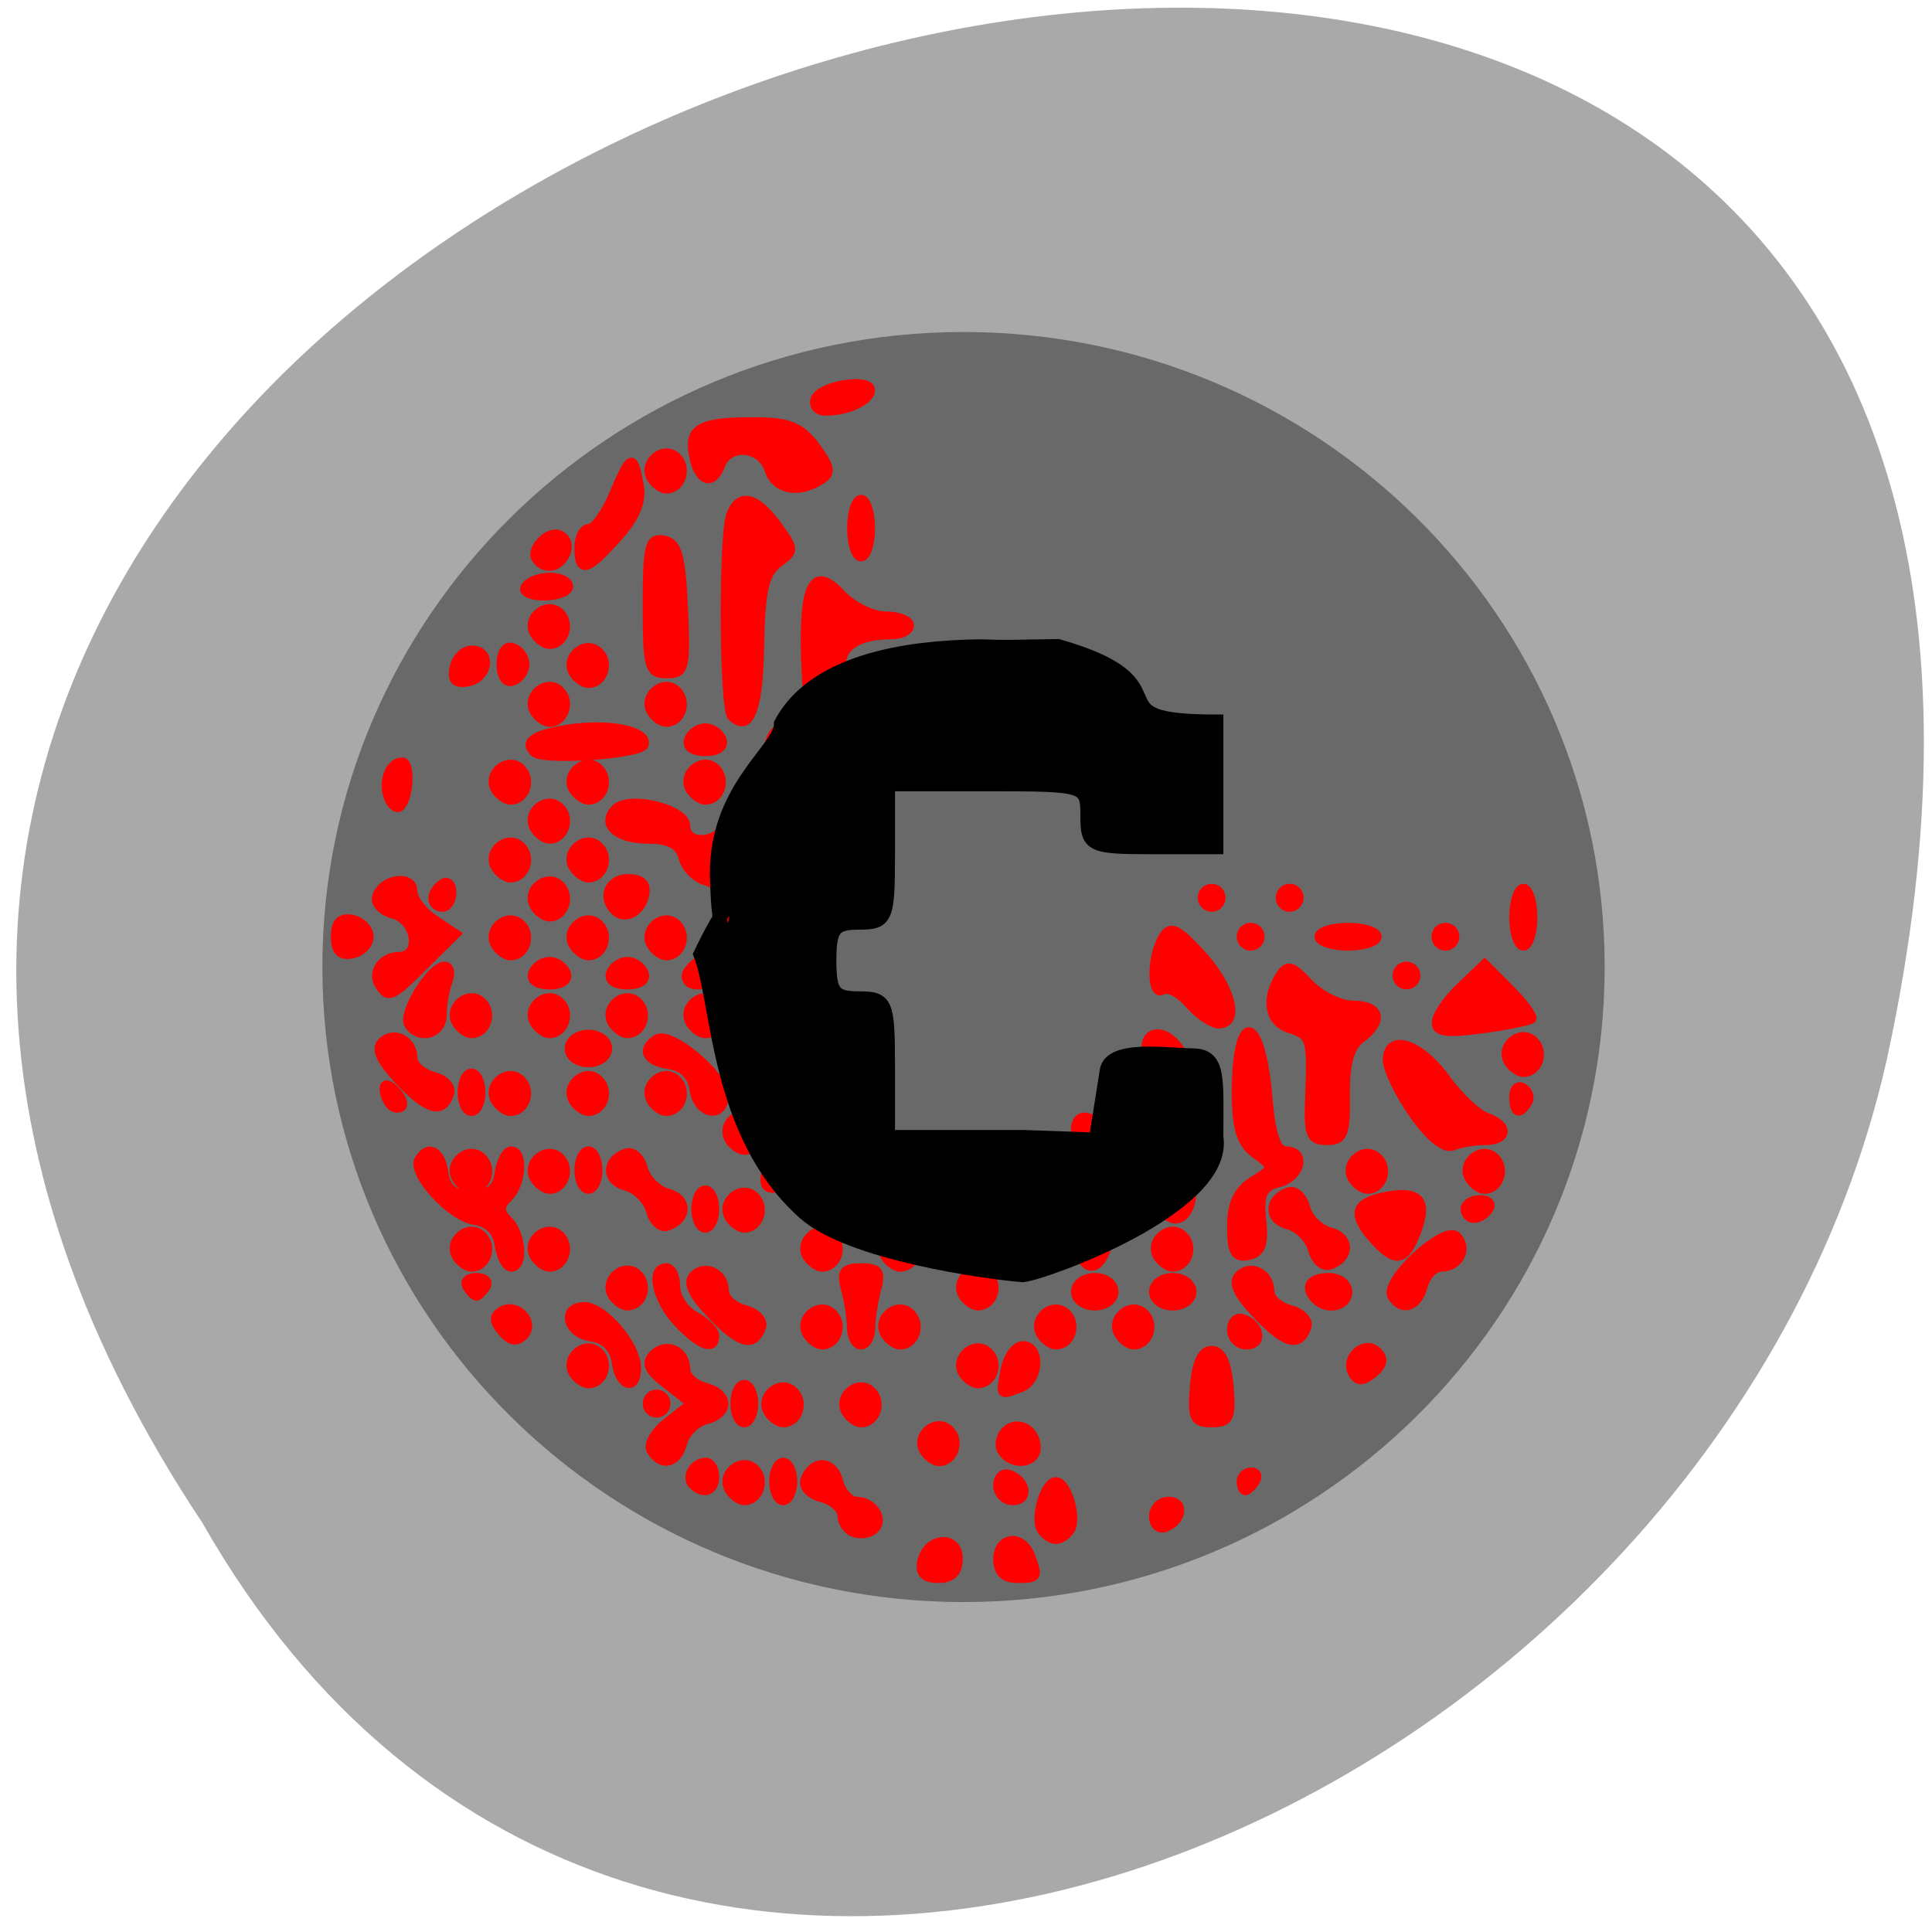 
<svg xmlns="http://www.w3.org/2000/svg" xmlns:xlink="http://www.w3.org/1999/xlink" width="32px" height="32px" viewBox="0 0 32 32" version="1.1">
<g id="surface1">
<path style=" stroke:none;fill-rule:nonzero;fill:rgb(100%,27.059%,0%);fill-opacity:1;" d="M 21.133 20.711 C 21.133 19.184 19.902 17.945 18.391 17.945 C 16.875 17.945 15.648 19.184 15.648 20.711 C 15.648 22.238 16.875 23.477 18.391 23.477 C 19.906 23.477 21.133 22.238 21.133 20.711 Z M 21.133 20.711 "/>
<path style=" stroke:none;fill-rule:nonzero;fill:rgb(100%,27.059%,0%);fill-opacity:1;" d="M 21.457 10.996 C 21.457 9.469 20.23 8.23 18.715 8.23 C 17.203 8.23 15.973 9.469 15.973 10.996 C 15.973 12.523 17.203 13.762 18.715 13.762 C 20.23 13.762 21.457 12.523 21.457 10.996 Z M 21.457 10.996 "/>
<path style=" stroke:none;fill-rule:nonzero;fill:rgb(100%,27.059%,0%);fill-opacity:1;" d="M 10.941 16.312 C 10.941 14.781 9.715 13.547 8.199 13.547 C 6.684 13.547 5.457 14.785 5.457 16.312 C 5.457 17.84 6.684 19.078 8.199 19.078 C 9.715 19.078 10.941 17.84 10.941 16.312 Z M 10.941 16.312 "/>
<path style=" stroke:none;fill-rule:nonzero;fill:rgb(66.275%,66.275%,66.275%);fill-opacity:1;" d="M 3.352 25.223 C -12.438 1.457 37.918 -13.18 31.254 17.539 C 28.41 30.238 10.594 37.941 3.352 25.223 Z M 3.352 25.223 "/>
<path style="fill-rule:evenodd;fill:rgb(41.176%,41.176%,41.176%);fill-opacity:1;stroke-width:1;stroke-linecap:butt;stroke-linejoin:miter;stroke:rgb(66.275%,66.275%,66.275%);stroke-opacity:1;stroke-miterlimit:4;" d="M 203.49 140.851 C 203.49 178.84 174.787 209.664 139.4 209.664 C 104.013 209.664 75.311 178.84 75.311 140.851 C 75.311 102.862 104.013 72.065 139.4 72.065 C 174.787 72.065 203.49 102.862 203.49 140.851 Z M 203.49 140.851 " transform="matrix(0.167,0,0,0.154,-7.321,-5.676)"/>
<path style="fill-rule:nonzero;fill:rgb(100%,0%,0%);fill-opacity:1;stroke-width:1;stroke-linecap:butt;stroke-linejoin:miter;stroke:rgb(100%,0%,0%);stroke-opacity:1;stroke-miterlimit:4;" d="M 165.392 108.698 C 165.979 105.682 169.782 105.343 169.782 108.303 C 169.782 109.967 169.055 110.728 167.405 110.728 C 165.755 110.728 165.14 110.079 165.392 108.698 Z M 174.397 108.388 C 174.397 105.653 177.306 105.287 178.312 107.909 C 179.319 110.559 179.235 110.728 176.69 110.728 C 175.152 110.728 174.397 109.939 174.397 108.388 Z M 157.393 105.259 C 156.61 104.977 155.967 104.047 155.967 103.229 C 155.967 102.383 154.876 101.425 153.533 101.086 C 152.191 100.72 151.324 99.79 151.576 98.972 C 152.415 96.463 154.932 96.463 155.603 99 C 155.939 100.354 156.917 101.453 157.756 101.453 C 159.742 101.453 161.113 103.708 159.826 104.864 C 159.295 105.372 158.204 105.541 157.393 105.259 Z M 179.571 104.92 C 178.676 103.455 179.962 99.113 181.305 99.113 C 182.647 99.113 183.934 103.455 183.039 104.92 C 182.647 105.541 181.864 106.076 181.305 106.076 C 180.746 106.076 179.962 105.541 179.571 104.92 Z M 192.827 103.285 C 192.827 102.271 193.638 101.453 194.645 101.453 C 196.687 101.453 196.323 103.934 194.198 104.667 C 193.443 104.892 192.827 104.3 192.827 103.285 Z M 142.654 100.184 C 141.451 98.239 144.136 96.04 145.73 97.619 C 147.045 98.972 146.206 101.453 144.444 101.453 C 143.885 101.453 143.074 100.861 142.654 100.184 Z M 147.884 99.113 C 147.884 97.844 148.415 96.801 149.059 96.801 C 149.674 96.801 150.205 97.844 150.205 99.113 C 150.205 100.41 149.674 101.453 149.059 101.453 C 148.415 101.453 147.884 100.41 147.884 99.113 Z M 174.397 99.592 C 174.397 98.606 175.012 97.985 175.767 98.239 C 177.893 98.944 178.256 101.453 176.215 101.453 C 175.208 101.453 174.397 100.607 174.397 99.592 Z M 138.319 99.536 C 137.396 98.606 138.431 96.801 139.885 96.801 C 140.501 96.801 140.976 97.591 140.976 98.549 C 140.976 100.325 139.606 100.833 138.319 99.536 Z M 203.203 99.113 C 203.203 98.493 203.763 97.957 204.406 97.957 C 205.077 97.957 205.329 98.493 204.937 99.113 C 204.546 99.761 203.986 100.269 203.707 100.269 C 203.427 100.269 203.203 99.761 203.203 99.113 Z M 133.397 95.476 C 132.949 94.743 133.788 93.221 135.327 92.009 L 138.095 89.838 L 135.215 87.583 C 133.033 85.891 132.67 85.018 133.677 83.974 C 135.215 82.424 137.536 83.467 137.536 85.722 C 137.536 86.568 138.571 87.527 139.829 87.865 C 142.738 88.626 142.822 91.05 139.941 91.812 C 138.711 92.122 137.48 93.39 137.172 94.603 C 136.529 97.055 134.627 97.506 133.397 95.476 Z M 165.699 95.533 C 164.497 93.616 167.181 91.389 168.776 92.996 C 170.09 94.321 169.251 96.801 167.489 96.801 C 166.93 96.801 166.119 96.238 165.699 95.533 Z M 174.9 95.533 C 174.481 94.856 174.677 93.757 175.32 93.108 C 176.774 91.642 179.012 92.883 179.012 95.138 C 179.012 97.083 176.047 97.393 174.9 95.533 Z M 143.297 89.838 C 143.297 88.57 143.801 87.527 144.444 87.527 C 145.059 87.527 145.591 88.57 145.591 89.838 C 145.591 91.135 145.059 92.178 144.444 92.178 C 143.801 92.178 143.297 91.135 143.297 89.838 Z M 147.241 90.909 C 146.066 88.964 148.751 86.765 150.317 88.372 C 151.66 89.697 150.821 92.178 149.059 92.178 C 148.499 92.178 147.688 91.614 147.241 90.909 Z M 156.47 90.909 C 155.295 88.964 157.952 86.765 159.546 88.372 C 160.861 89.697 160.05 92.178 158.26 92.178 C 157.701 92.178 156.889 91.614 156.47 90.909 Z M 197.666 87.808 C 197.89 84.905 198.589 83.467 199.735 83.467 C 200.91 83.467 201.581 84.905 201.833 87.808 C 202.141 91.586 201.861 92.178 199.735 92.178 C 197.61 92.178 197.358 91.586 197.666 87.808 Z M 132.921 89.838 C 132.921 89.218 133.425 88.682 134.068 88.682 C 134.711 88.682 135.215 89.218 135.215 89.838 C 135.215 90.487 134.711 91.022 134.068 91.022 C 133.425 91.022 132.921 90.487 132.921 89.838 Z M 175.264 85.807 C 175.572 84.2 176.523 82.903 177.417 82.903 C 179.599 82.903 179.431 87.132 177.194 87.978 C 174.621 88.964 174.649 89.021 175.264 85.807 Z M 124.196 86.286 C 123.021 84.341 125.706 82.114 127.272 83.721 C 128.614 85.046 127.775 87.527 126.014 87.527 C 125.454 87.527 124.643 86.963 124.196 86.286 Z M 129.258 84.933 C 129.006 83.241 127.943 82.17 126.293 81.945 C 123.357 81.522 122.685 78.252 125.538 78.252 C 127.803 78.252 131.663 82.79 131.719 85.497 C 131.775 88.485 129.677 87.978 129.258 84.933 Z M 170.286 86.286 C 169.111 84.341 171.796 82.114 173.362 83.721 C 174.705 85.046 173.866 87.527 172.076 87.527 C 171.544 87.527 170.733 86.963 170.286 86.286 Z M 216.432 86.342 C 215.257 84.425 217.83 82.086 219.368 83.636 C 220.207 84.482 220.068 85.271 218.893 86.258 C 217.662 87.273 217.019 87.301 216.432 86.342 Z M 115.75 81.296 C 114.715 80.056 114.715 79.407 115.666 78.815 C 117.567 77.631 119.889 80.225 118.35 81.776 C 117.511 82.621 116.728 82.48 115.75 81.296 Z M 136.557 80.225 C 133.984 77.434 133.201 73.628 135.215 73.628 C 135.858 73.628 136.361 74.643 136.361 75.912 C 136.361 77.152 137.396 78.731 138.683 79.407 C 139.941 80.112 140.976 81.155 140.976 81.776 C 140.976 83.664 139.214 83.044 136.557 80.225 Z M 140.529 79.267 C 138.235 76.842 137.592 75.404 138.431 74.559 C 139.857 73.121 142.123 74.277 142.123 76.447 C 142.123 77.293 143.213 78.28 144.556 78.618 C 145.898 78.985 146.765 79.915 146.514 80.732 C 145.647 83.27 143.941 82.875 140.529 79.267 Z M 151.855 81.635 C 150.681 79.689 153.338 77.49 154.932 79.097 C 156.274 80.422 155.435 82.903 153.645 82.903 C 153.086 82.903 152.303 82.339 151.855 81.635 Z M 157.085 80.873 C 157.085 79.746 156.778 77.66 156.386 76.222 C 155.827 74.108 156.162 73.628 158.26 73.628 C 160.357 73.628 160.721 74.108 160.134 76.222 C 159.77 77.66 159.434 79.746 159.434 80.873 C 159.407 81.973 158.903 82.903 158.26 82.903 C 157.617 82.903 157.113 81.973 157.085 80.873 Z M 161.085 81.635 C 159.882 79.689 162.567 77.49 164.161 79.097 C 165.475 80.422 164.664 82.903 162.874 82.903 C 162.315 82.903 161.504 82.339 161.085 81.635 Z M 179.515 81.635 C 178.34 79.689 180.997 77.49 182.591 79.097 C 183.906 80.422 183.095 82.903 181.305 82.903 C 180.746 82.903 179.935 82.339 179.515 81.635 Z M 188.744 81.635 C 187.542 79.689 190.226 77.49 191.821 79.097 C 193.135 80.422 192.296 82.903 190.534 82.903 C 189.975 82.903 189.164 82.339 188.744 81.635 Z M 202.057 81.071 C 202.057 80.056 202.672 79.436 203.427 79.689 C 205.553 80.394 205.916 82.903 203.875 82.903 C 202.868 82.903 202.057 82.057 202.057 81.071 Z M 205.077 79.267 C 202.756 76.842 202.113 75.404 202.952 74.559 C 204.378 73.121 206.643 74.277 206.643 76.447 C 206.643 77.293 207.734 78.28 209.076 78.618 C 210.419 78.985 211.286 79.915 211.034 80.732 C 210.167 83.27 208.461 82.875 205.077 79.267 Z M 128.81 77.011 C 127.636 75.066 130.293 72.839 131.887 74.446 C 133.229 75.799 132.39 78.252 130.6 78.252 C 130.041 78.252 129.258 77.688 128.81 77.011 Z M 170.286 77.011 C 169.111 75.066 171.796 72.839 173.362 74.446 C 174.705 75.799 173.866 78.252 172.076 78.252 C 171.544 78.252 170.733 77.688 170.286 77.011 Z M 183.598 76.532 C 183.598 75.545 184.633 74.784 185.92 74.784 C 187.206 74.784 188.213 75.545 188.213 76.532 C 188.213 77.49 187.206 78.252 185.92 78.252 C 184.633 78.252 183.598 77.49 183.598 76.532 Z M 192.827 76.532 C 192.827 75.545 193.862 74.784 195.121 74.784 C 196.407 74.784 197.442 75.545 197.442 76.532 C 197.442 77.49 196.407 78.252 195.121 78.252 C 193.862 78.252 192.827 77.49 192.827 76.532 Z M 212.041 77.49 C 210.559 76.025 211.286 74.784 213.579 74.784 C 214.838 74.784 215.873 75.545 215.873 76.532 C 215.873 78.28 213.439 78.9 212.041 77.49 Z M 221.046 77.096 C 219.928 75.263 227.283 68.413 228.737 69.879 C 230.192 71.345 229.045 73.628 226.892 73.628 C 226.053 73.628 225.102 74.671 224.766 75.94 C 224.123 78.421 222.221 79.013 221.046 77.096 Z M 111.61 75.94 C 111.219 75.292 111.722 74.784 112.757 74.784 C 113.764 74.784 114.295 75.292 113.904 75.94 C 113.512 76.588 112.981 77.096 112.757 77.096 C 112.505 77.096 112.002 76.588 111.61 75.94 Z M 110.38 72.36 C 109.205 70.443 111.862 68.216 113.456 69.822 C 114.799 71.147 113.96 73.628 112.17 73.628 C 111.61 73.628 110.799 73.064 110.38 72.36 Z M 115.414 71.006 C 115.19 69.343 114.127 68.272 112.477 68.046 C 109.653 67.624 104.926 62.352 105.933 60.745 C 107.052 58.884 108.562 59.674 108.926 62.324 C 109.205 64.241 110.072 64.917 112.17 64.917 C 114.295 64.917 115.162 64.241 115.414 62.324 C 115.638 60.886 116.281 59.702 116.868 59.702 C 118.406 59.702 118.183 63.649 116.561 65.284 C 115.47 66.355 115.47 66.975 116.561 68.046 C 118.183 69.71 118.406 73.628 116.868 73.628 C 116.281 73.628 115.638 72.444 115.414 71.006 Z M 119.609 72.36 C 118.406 70.443 121.091 68.216 122.685 69.822 C 124 71.147 123.161 73.628 121.399 73.628 C 120.84 73.628 120.029 73.064 119.609 72.36 Z M 151.855 72.36 C 150.681 70.443 153.338 68.216 154.932 69.822 C 156.274 71.147 155.435 73.628 153.645 73.628 C 153.086 73.628 152.303 73.064 151.855 72.36 Z M 161.085 72.36 C 159.882 70.443 162.567 68.216 164.161 69.822 C 165.475 71.147 164.664 73.628 162.874 73.628 C 162.315 73.628 161.504 73.064 161.085 72.36 Z M 174.397 71.965 C 174.397 70.894 175.376 70.133 176.802 70.133 C 179.599 70.133 179.207 72.867 176.327 73.431 C 175.18 73.628 174.397 73.036 174.397 71.965 Z M 184.102 72.078 C 182.983 69.174 184.074 64.917 185.92 64.917 C 187.122 64.917 187.653 66.129 187.653 68.892 C 187.653 73.008 185.276 75.122 184.102 72.078 Z M 193.331 72.36 C 192.156 70.443 194.813 68.216 196.407 69.822 C 197.75 71.147 196.911 73.628 195.121 73.628 C 194.561 73.628 193.778 73.064 193.331 72.36 Z M 211.649 71.542 C 211.314 70.245 209.999 68.92 208.741 68.582 C 206.308 67.962 206.364 65.425 208.825 64.579 C 209.608 64.325 210.531 65.143 210.866 66.44 C 211.202 67.736 212.516 69.033 213.803 69.371 C 216.236 70.02 216.18 72.557 213.719 73.375 C 212.908 73.656 211.985 72.811 211.649 71.542 Z M 202.057 68.779 C 202.057 66.045 202.784 64.438 204.574 63.31 C 207.035 61.76 207.035 61.703 204.853 60.097 C 203.175 58.856 202.616 57.052 202.616 52.795 C 202.616 42.787 205.581 43.21 206.42 53.331 C 206.783 57.728 207.426 59.702 208.517 59.702 C 211.034 59.702 210.363 62.859 207.706 63.564 C 205.776 64.071 205.385 64.917 205.692 68.018 C 206 70.922 205.609 71.937 204.07 72.247 C 202.476 72.557 202.057 71.824 202.057 68.779 Z M 218.921 70.358 C 216.208 67.313 216.572 65.876 220.207 65.143 C 224.319 64.325 225.437 65.566 224.011 69.371 C 222.641 73.008 221.522 73.234 218.921 70.358 Z M 133.313 66.891 C 132.977 65.622 131.663 64.297 130.376 63.959 C 127.943 63.31 127.999 60.773 130.46 59.956 C 131.271 59.674 132.194 60.519 132.53 61.816 C 132.866 63.085 134.18 64.41 135.439 64.748 C 137.872 65.396 137.816 67.905 135.355 68.751 C 134.572 69.005 133.649 68.187 133.313 66.891 Z M 138.683 66.665 C 138.683 65.396 139.186 64.353 139.829 64.353 C 140.473 64.353 140.976 65.396 140.976 66.665 C 140.976 67.934 140.473 68.977 139.829 68.977 C 139.186 68.977 138.683 67.934 138.683 66.665 Z M 142.654 67.736 C 141.451 65.791 144.136 63.564 145.73 65.171 C 147.045 66.524 146.206 68.977 144.444 68.977 C 143.885 68.977 143.074 68.413 142.654 67.736 Z M 155.967 67.257 C 155.967 66.27 156.973 65.509 158.26 65.509 C 159.546 65.509 160.553 66.27 160.553 67.257 C 160.553 68.216 159.546 68.977 158.26 68.977 C 156.973 68.977 155.967 68.216 155.967 67.257 Z M 165.168 67.257 C 165.168 66.27 166.203 65.509 167.489 65.509 C 168.748 65.509 169.782 66.27 169.782 67.257 C 169.782 68.216 168.748 68.977 167.489 68.977 C 166.203 68.977 165.168 68.216 165.168 67.257 Z M 174.9 67.736 C 173.726 65.791 176.383 63.564 177.977 65.171 C 179.319 66.524 178.48 68.977 176.69 68.977 C 176.131 68.977 175.32 68.413 174.9 67.736 Z M 180.158 66.665 C 180.158 65.396 180.662 64.353 181.305 64.353 C 181.948 64.353 182.452 65.396 182.452 66.665 C 182.452 67.934 181.948 68.977 181.305 68.977 C 180.662 68.977 180.158 67.934 180.158 66.665 Z M 193.527 65.988 C 192.24 62.634 192.799 60.886 195.121 60.886 C 196.939 60.886 197.442 61.647 197.442 64.353 C 197.442 68.103 194.757 69.23 193.527 65.988 Z M 229.688 66.665 C 229.688 66.045 230.499 65.509 231.506 65.509 C 232.485 65.509 232.961 66.045 232.569 66.665 C 232.177 67.313 231.394 67.821 230.779 67.821 C 230.192 67.821 229.688 67.313 229.688 66.665 Z M 110.38 63.085 C 109.205 61.168 111.862 58.941 113.456 60.548 C 114.799 61.873 113.96 64.353 112.17 64.353 C 111.61 64.353 110.799 63.79 110.38 63.085 Z M 119.609 63.085 C 118.406 61.168 121.091 58.941 122.685 60.548 C 124 61.873 123.161 64.353 121.399 64.353 C 120.84 64.353 120.029 63.79 119.609 63.085 Z M 124.839 62.042 C 124.839 60.745 125.37 59.702 126.014 59.702 C 126.629 59.702 127.16 60.745 127.16 62.042 C 127.16 63.31 126.629 64.353 126.014 64.353 C 125.37 64.353 124.839 63.31 124.839 62.042 Z M 146.933 62.436 C 147.436 59.899 150.765 59.533 150.765 62.014 C 150.765 62.972 149.814 63.931 148.639 64.156 C 147.101 64.438 146.653 63.987 146.933 62.436 Z M 156.302 62.042 C 155.967 60.745 155.016 59.702 154.177 59.702 C 151.995 59.702 150.849 57.418 152.303 55.981 C 153.785 54.486 161.113 61.365 159.994 63.169 C 158.819 65.086 156.945 64.523 156.302 62.042 Z M 165.699 63.085 C 164.497 61.168 167.181 58.941 168.776 60.548 C 170.09 61.873 169.251 64.353 167.489 64.353 C 166.93 64.353 166.119 63.79 165.699 63.085 Z M 216.376 63.085 C 215.201 61.168 217.858 58.941 219.452 60.548 C 220.795 61.873 219.956 64.353 218.166 64.353 C 217.606 64.353 216.823 63.79 216.376 63.085 Z M 230.22 63.085 C 229.017 61.168 231.702 58.941 233.296 60.548 C 234.611 61.873 233.772 64.353 232.01 64.353 C 231.45 64.353 230.639 63.79 230.22 63.085 Z M 142.654 58.461 C 141.451 56.516 144.136 54.317 145.73 55.896 C 147.045 57.249 146.206 59.702 144.444 59.702 C 143.885 59.702 143.074 59.138 142.654 58.461 Z M 150.988 37.628 C 149.926 38.699 150.037 39.32 151.464 40.363 C 153.981 42.251 152.89 44.648 149.534 44.648 C 147.213 44.648 146.737 44.056 146.737 41.237 C 146.737 37.121 144.612 35.457 142.682 38.079 C 141.2 40.165 137.536 40.729 137.536 38.897 C 137.536 38.277 138.571 37.205 139.829 36.529 C 142.962 34.837 143.046 28.438 139.941 27.62 C 138.711 27.31 137.48 26.042 137.172 24.829 C 136.753 23.279 135.55 22.63 133.089 22.63 C 129.286 22.63 127.356 20.798 129.202 18.937 C 130.824 17.302 137.536 18.937 137.536 20.967 C 137.536 23.504 141.787 22.941 142.458 20.291 C 142.794 19.022 143.857 17.979 144.836 17.979 C 146.038 17.979 146.709 16.626 146.961 13.637 C 147.213 10.706 147.884 9.296 149.031 9.296 C 150.205 9.296 150.876 10.706 151.128 13.637 C 151.548 18.684 152.974 19.022 157.393 15.103 C 160.693 12.172 161.616 8.789 159.127 8.591 C 158.344 8.535 156.386 8.394 154.792 8.309 C 152.107 8.14 151.911 7.717 151.66 1.177 C 151.352 -7.844 152.638 -10.212 155.939 -6.632 C 157.281 -5.194 159.63 -4.038 161.196 -4.038 C 162.735 -4.038 164.021 -3.503 164.021 -2.883 C 164.021 -2.234 163.042 -1.727 161.812 -1.727 C 158.148 -1.727 155.967 -0.43 155.967 1.769 C 155.967 3.911 158.12 5.236 161.672 5.236 C 163.126 5.236 163.909 6.336 164.273 8.704 C 164.552 10.734 164.245 12.2 163.546 12.2 C 161.532 12.228 154.54 20.065 155.351 21.39 C 158.903 25.703 155.267 33.991 150.988 37.628 Z M 152.191 34.499 C 153.366 31.962 156.666 30.129 155.016 28.071 C 153.841 26.662 153.841 26.239 155.044 25.816 C 155.994 25.506 155.603 24.829 153.925 23.927 C 152.527 23.166 151.352 21.813 151.352 20.911 C 151.352 17.669 148.947 17.923 145.311 21.559 L 141.619 25.28 L 144.192 27 C 145.982 28.184 146.737 29.847 146.737 32.61 C 146.737 35.768 147.185 36.529 149.087 36.529 C 150.373 36.529 151.771 35.627 152.191 34.499 Z M 184.381 58.941 C 182.955 57.503 183.598 55.135 185.22 55.783 C 186.115 56.122 187.15 55.868 187.57 55.219 C 188.688 53.387 191.681 55.05 191.681 57.531 C 191.681 59.166 190.842 59.702 188.409 59.702 C 186.619 59.702 184.801 59.364 184.381 58.941 Z M 193.331 58.461 C 192.156 56.516 194.813 54.317 196.407 55.896 C 197.75 57.249 196.911 59.702 195.121 59.702 C 194.561 59.702 193.778 59.138 193.331 58.461 Z M 223.564 55.36 C 221.858 52.908 220.487 50.004 220.487 48.933 C 220.487 45.606 224.347 46.79 227.395 51.019 C 228.989 53.218 231.171 55.332 232.289 55.699 C 235.002 56.629 234.862 58.546 232.094 58.546 C 230.891 58.546 229.157 58.828 228.262 59.194 C 227.255 59.561 225.465 58.123 223.564 55.36 Z M 157.868 57.785 C 156.554 56.46 157.029 55.078 158.847 55.078 C 159.798 55.078 160.553 55.868 160.553 56.826 C 160.553 58.631 159.211 59.11 157.868 57.785 Z M 211.286 53.641 C 211.566 46.367 211.482 46.029 208.965 45.212 C 206.503 44.45 206 41.688 207.762 38.869 C 208.685 37.403 209.216 37.544 211.258 39.742 C 212.572 41.152 214.922 42.336 216.488 42.336 C 219.76 42.336 220.207 44.309 217.411 46.367 C 216.096 47.354 215.537 49.412 215.593 53.161 C 215.649 57.785 215.341 58.546 213.383 58.546 C 211.426 58.546 211.118 57.841 211.286 53.641 Z M 102.577 54.317 C 102.157 53.866 101.794 52.992 101.794 52.344 C 101.794 51.611 102.353 51.667 103.164 52.513 C 103.919 53.274 104.255 54.148 103.947 54.486 C 103.612 54.797 102.996 54.74 102.577 54.317 Z M 103.668 51.47 C 101.374 49.017 100.703 47.58 101.542 46.762 C 102.996 45.324 105.262 46.48 105.262 48.623 C 105.262 49.468 106.353 50.455 107.695 50.822 C 109.009 51.16 109.904 52.09 109.625 52.908 C 108.786 55.445 107.08 55.05 103.668 51.47 Z M 111.023 52.767 C 111.023 51.47 111.526 50.427 112.17 50.427 C 112.813 50.427 113.316 51.47 113.316 52.767 C 113.316 54.035 112.813 55.078 112.17 55.078 C 111.526 55.078 111.023 54.035 111.023 52.767 Z M 114.994 53.81 C 113.792 51.893 116.477 49.666 118.071 51.273 C 119.385 52.598 118.574 55.078 116.784 55.078 C 116.225 55.078 115.414 54.515 114.994 53.81 Z M 124.196 53.81 C 123.021 51.893 125.706 49.666 127.272 51.273 C 128.614 52.598 127.775 55.078 126.014 55.078 C 125.454 55.078 124.643 54.515 124.196 53.81 Z M 133.425 53.81 C 132.25 51.893 134.907 49.666 136.501 51.273 C 137.816 52.598 137.005 55.078 135.215 55.078 C 134.655 55.078 133.844 54.515 133.425 53.81 Z M 138.459 52.457 C 138.235 50.793 137.172 49.722 135.494 49.497 C 132.782 49.102 132.11 47.608 134.068 46.367 C 135.718 45.353 141.983 50.596 142.067 53.049 C 142.151 56.037 138.906 55.53 138.459 52.457 Z M 147.52 54.317 C 146.038 52.823 146.737 51.611 149.143 51.611 C 150.485 51.611 151.352 52.203 151.072 52.964 C 150.513 54.684 148.611 55.389 147.52 54.317 Z M 235.45 53.274 C 235.45 52.288 235.981 51.78 236.624 52.203 C 237.268 52.598 237.519 53.415 237.128 54.007 C 236.149 55.614 235.45 55.304 235.45 53.274 Z M 192.827 52.457 C 192.799 51.667 192.492 49.835 192.1 48.425 C 191.205 45.071 194.505 44.789 196.239 48.059 C 198.113 51.555 197.666 53.923 195.121 53.923 C 193.862 53.923 192.827 53.274 192.827 52.457 Z M 147.241 49.187 C 146.066 47.241 148.751 45.042 150.317 46.621 C 151.66 47.974 150.821 50.427 149.059 50.427 C 148.499 50.427 147.688 49.863 147.241 49.187 Z M 234.834 49.187 C 233.632 47.241 236.317 45.042 237.883 46.621 C 239.225 47.974 238.386 50.427 236.624 50.427 C 236.065 50.427 235.254 49.863 234.834 49.187 Z M 123.692 47.551 C 123.692 46.565 124.727 45.804 126.014 45.804 C 127.272 45.804 128.307 46.565 128.307 47.551 C 128.307 48.51 127.272 49.271 126.014 49.271 C 124.727 49.271 123.692 48.51 123.692 47.551 Z M 104.702 44.676 C 103.891 43.351 107.331 37.685 108.981 37.685 C 109.597 37.685 109.792 38.502 109.429 39.517 C 109.037 40.532 108.73 42.364 108.73 43.576 C 108.73 45.888 105.905 46.649 104.702 44.676 Z M 110.38 44.535 C 109.205 42.618 111.862 40.391 113.456 41.998 C 114.799 43.323 113.96 45.804 112.17 45.804 C 111.61 45.804 110.799 45.24 110.38 44.535 Z M 119.609 44.535 C 118.406 42.618 121.091 40.391 122.685 41.998 C 124 43.323 123.161 45.804 121.399 45.804 C 120.84 45.804 120.029 45.24 119.609 44.535 Z M 128.81 44.535 C 127.636 42.618 130.293 40.391 131.887 41.998 C 133.229 43.323 132.39 45.804 130.6 45.804 C 130.041 45.804 129.258 45.24 128.81 44.535 Z M 138.039 44.535 C 136.837 42.618 139.522 40.391 141.116 41.998 C 142.43 43.323 141.619 45.804 139.829 45.804 C 139.27 45.804 138.459 45.24 138.039 44.535 Z M 226.276 44.45 C 226.276 43.605 227.591 41.659 229.157 40.165 L 232.038 37.403 L 235.086 40.475 C 236.736 42.139 237.883 43.746 237.631 44.028 C 237.351 44.281 234.695 44.845 231.702 45.24 C 227.535 45.804 226.248 45.634 226.276 44.45 Z M 197.078 42.28 C 195.988 40.983 194.561 40.222 193.946 40.616 C 192.52 41.49 192.52 36.5 193.974 34.217 C 194.869 32.779 195.652 33.118 198.561 36.303 C 202.141 40.25 203.203 44.648 200.574 44.648 C 199.763 44.648 198.197 43.576 197.078 42.28 Z M 101.234 39.996 C 100.256 38.446 101.57 36.529 103.612 36.529 C 106.213 36.529 105.569 32.244 102.829 31.539 C 101.486 31.172 100.647 30.214 100.927 29.368 C 101.626 27.226 105.262 26.718 105.262 28.776 C 105.262 29.706 106.408 31.229 107.835 32.159 L 110.38 33.879 L 106.744 37.515 C 102.801 41.49 102.297 41.744 101.234 39.996 Z M 119.385 38.558 C 119.637 37.769 120.56 37.121 121.399 37.121 C 122.238 37.121 123.133 37.769 123.413 38.558 C 123.692 39.432 122.881 39.996 121.399 39.996 C 119.917 39.996 119.078 39.432 119.385 38.558 Z M 128.587 38.558 C 128.866 37.769 129.761 37.121 130.6 37.121 C 131.467 37.121 132.362 37.769 132.614 38.558 C 132.921 39.432 132.082 39.996 130.6 39.996 C 129.118 39.996 128.307 39.432 128.587 38.558 Z M 221.634 38.84 C 221.634 38.22 222.165 37.685 222.78 37.685 C 223.424 37.685 223.927 38.22 223.927 38.84 C 223.927 39.489 223.424 39.996 222.78 39.996 C 222.165 39.996 221.634 39.489 221.634 38.84 Z M 96.033 34.217 C 96.033 32.469 96.648 31.849 98.046 32.103 C 99.165 32.328 100.088 33.287 100.088 34.217 C 100.088 35.147 99.165 36.106 98.046 36.303 C 96.648 36.585 96.033 35.965 96.033 34.217 Z M 114.994 35.26 C 113.792 33.343 116.477 31.116 118.071 32.723 C 119.385 34.048 118.574 36.529 116.784 36.529 C 116.225 36.529 115.414 35.965 114.994 35.26 Z M 124.196 35.26 C 123.021 33.343 125.706 31.116 127.272 32.723 C 128.614 34.048 127.775 36.529 126.014 36.529 C 125.454 36.529 124.643 35.965 124.196 35.26 Z M 133.425 35.26 C 132.25 33.343 134.907 31.116 136.501 32.723 C 137.816 34.048 137.005 36.529 135.215 36.529 C 134.655 36.529 133.844 35.965 133.425 35.26 Z M 203.203 34.217 C 203.203 33.569 203.707 33.061 204.35 33.061 C 204.993 33.061 205.497 33.569 205.497 34.217 C 205.497 34.837 204.993 35.373 204.35 35.373 C 203.707 35.373 203.203 34.837 203.203 34.217 Z M 212.405 34.217 C 212.405 33.569 213.971 33.061 215.873 33.061 C 217.774 33.061 219.34 33.569 219.34 34.217 C 219.34 34.837 217.774 35.373 215.873 35.373 C 213.971 35.373 212.405 34.837 212.405 34.217 Z M 226.248 34.217 C 226.248 33.569 226.752 33.061 227.395 33.061 C 228.038 33.061 228.542 33.569 228.542 34.217 C 228.542 34.837 228.038 35.373 227.395 35.373 C 226.752 35.373 226.248 34.837 226.248 34.217 Z M 235.45 31.905 C 235.45 29.988 235.981 28.41 236.624 28.41 C 237.24 28.41 237.771 29.988 237.771 31.905 C 237.771 33.794 237.24 35.373 236.624 35.373 C 235.981 35.373 235.45 33.794 235.45 31.905 Z M 119.609 30.637 C 118.406 28.692 121.091 26.493 122.685 28.071 C 124 29.425 123.161 31.905 121.399 31.905 C 120.84 31.905 120.029 31.342 119.609 30.637 Z M 129.09 31.144 C 127.468 29.509 128.391 27.254 130.684 27.254 C 132.306 27.254 132.949 27.874 132.698 29.199 C 132.306 31.313 130.321 32.385 129.09 31.144 Z M 107.555 29.65 C 107.555 29.058 108.086 28.24 108.73 27.846 C 109.345 27.451 109.876 27.93 109.876 28.917 C 109.876 29.932 109.345 30.749 108.73 30.749 C 108.086 30.749 107.555 30.242 107.555 29.65 Z M 198.589 29.565 C 198.589 28.945 199.12 28.41 199.735 28.41 C 200.379 28.41 200.882 28.945 200.882 29.565 C 200.882 30.214 200.379 30.749 199.735 30.749 C 199.12 30.749 198.589 30.214 198.589 29.565 Z M 207.818 29.565 C 207.818 28.945 208.321 28.41 208.965 28.41 C 209.608 28.41 210.111 28.945 210.111 29.565 C 210.111 30.214 209.608 30.749 208.965 30.749 C 208.321 30.749 207.818 30.214 207.818 29.565 Z M 114.994 25.985 C 113.792 24.068 116.477 21.841 118.071 23.448 C 119.385 24.773 118.574 27.254 116.784 27.254 C 116.225 27.254 115.414 26.69 114.994 25.985 Z M 124.196 25.985 C 123.021 24.068 125.706 21.841 127.272 23.448 C 128.614 24.773 127.775 27.254 126.014 27.254 C 125.454 27.254 124.643 26.69 124.196 25.985 Z M 119.609 21.362 C 118.406 19.417 121.091 17.218 122.685 18.825 C 124 20.15 123.161 22.63 121.399 22.63 C 120.84 22.63 120.029 22.067 119.609 21.362 Z M 102.297 17.641 C 101.57 15.667 102.465 13.356 103.975 13.356 C 105.038 13.356 104.87 17.612 103.78 18.712 C 103.36 19.135 102.689 18.655 102.297 17.641 Z M 114.994 16.738 C 113.792 14.793 116.477 12.566 118.071 14.173 C 119.385 15.526 118.574 17.979 116.784 17.979 C 116.225 17.979 115.414 17.415 114.994 16.738 Z M 124.196 16.738 C 123.021 14.793 125.706 12.566 127.272 14.173 C 128.614 15.526 127.775 17.979 126.014 17.979 C 125.454 17.979 124.643 17.415 124.196 16.738 Z M 138.039 16.738 C 136.837 14.793 139.522 12.566 141.116 14.173 C 142.43 15.526 141.619 17.979 139.829 17.979 C 139.27 17.979 138.459 17.415 138.039 16.738 Z M 119.581 12.284 C 118.267 10.987 119.469 10.114 123.413 9.465 C 128.447 8.648 133.173 9.634 132.614 11.382 C 132.222 12.538 120.616 13.327 119.581 12.284 Z M 137.816 10.734 C 138.067 9.944 138.99 9.296 139.829 9.296 C 140.668 9.296 141.591 9.944 141.843 10.734 C 142.123 11.608 141.312 12.2 139.829 12.2 C 138.347 12.2 137.536 11.608 137.816 10.734 Z M 119.609 7.464 C 118.406 5.518 121.091 3.291 122.685 4.898 C 124 6.251 123.161 8.704 121.399 8.704 C 120.84 8.704 120.029 8.14 119.609 7.464 Z M 133.425 7.464 C 132.25 5.518 134.907 3.291 136.501 4.898 C 137.816 6.251 137.005 8.704 135.215 8.704 C 134.655 8.704 133.844 8.14 133.425 7.464 Z M 142.934 7.971 C 141.955 6.984 141.871 -13.595 142.822 -16.104 C 143.857 -18.782 145.842 -18.303 148.359 -14.836 C 150.457 -11.932 150.485 -11.735 148.499 -10.297 C 146.877 -9.085 146.402 -6.998 146.29 -0.43 C 146.178 7.266 145.031 10.085 142.934 7.971 Z M 110.072 2.164 C 110.296 0.98 111.247 0.021 112.198 0.021 C 114.659 0.021 114.295 3.376 111.778 3.883 C 110.24 4.165 109.765 3.714 110.072 2.164 Z M 115.638 1.769 C 115.638 0.275 116.225 -0.571 117.064 -0.261 C 117.875 -0.007 118.518 0.895 118.518 1.769 C 118.518 2.615 117.875 3.517 117.064 3.799 C 116.225 4.081 115.638 3.263 115.638 1.769 Z M 124.196 2.812 C 123.021 0.895 125.706 -1.332 127.272 0.275 C 128.614 1.6 127.775 4.081 126.014 4.081 C 125.454 4.081 124.643 3.517 124.196 2.812 Z M 132.921 -5.279 C 132.921 -12.468 133.173 -13.426 134.935 -13.088 C 136.557 -12.778 137.005 -11.255 137.284 -4.884 C 137.592 2.305 137.452 2.925 135.271 2.925 C 133.117 2.925 132.921 2.192 132.921 -5.279 Z M 166.314 1.769 C 166.314 1.121 166.846 0.585 167.489 0.585 C 168.104 0.585 168.636 1.121 168.636 1.769 C 168.636 2.389 168.104 2.925 167.489 2.925 C 166.846 2.925 166.314 2.389 166.314 1.769 Z M 119.609 -1.811 C 118.406 -3.756 121.091 -5.955 122.685 -4.377 C 124 -3.024 123.161 -0.571 121.399 -0.571 C 120.84 -0.571 120.029 -1.135 119.609 -1.811 Z M 118.518 -7.506 C 118.91 -8.154 120.224 -8.662 121.455 -8.662 C 122.685 -8.662 123.692 -8.154 123.692 -7.506 C 123.692 -6.886 122.378 -6.35 120.756 -6.35 C 119.078 -6.35 118.099 -6.858 118.518 -7.506 Z M 119.749 -10.861 C 119.385 -11.425 119.833 -12.496 120.728 -13.229 C 122.518 -14.723 124.363 -13.003 123.133 -11.002 C 122.238 -9.564 120.588 -9.479 119.749 -10.861 Z M 124.839 -12.157 C 124.839 -13.426 125.398 -14.469 126.069 -14.469 C 126.713 -14.469 128.027 -16.302 128.95 -18.529 C 130.964 -23.349 131.327 -23.49 132.027 -19.713 C 132.418 -17.711 131.663 -15.794 129.481 -13.341 C 125.846 -9.226 124.839 -8.972 124.839 -12.157 Z M 157.113 -14.469 C 157.113 -16.386 157.617 -17.937 158.26 -17.937 C 158.903 -17.937 159.407 -16.386 159.407 -14.469 C 159.407 -12.552 158.903 -11.002 158.26 -11.002 C 157.617 -11.002 157.113 -12.552 157.113 -14.469 Z M 133.425 -20.361 C 132.25 -22.306 134.907 -24.505 136.501 -22.926 C 137.816 -21.573 137.005 -19.092 135.215 -19.092 C 134.655 -19.092 133.844 -19.685 133.425 -20.361 Z M 147.325 -21.432 C 146.458 -24.139 142.682 -24.533 141.703 -21.996 C 140.696 -19.346 139.018 -19.938 138.403 -23.096 C 137.76 -26.45 139.214 -27.24 145.982 -27.183 C 149.786 -27.155 151.212 -26.535 152.946 -24.167 C 154.736 -21.686 154.82 -20.981 153.505 -20.164 C 150.821 -18.444 148.08 -19.008 147.325 -21.432 Z M 152.778 -29.833 C 153.338 -31.553 159.407 -32.511 159.407 -30.905 C 159.407 -29.664 156.694 -28.367 154.037 -28.367 C 153.086 -28.367 152.527 -29.044 152.778 -29.833 Z M 152.778 -29.833 " transform="matrix(0.14,0,0,0.139,-7.894,10.759)"/>
<path style="fill-rule:evenodd;fill:rgb(0%,0%,0%);fill-opacity:1;stroke-width:1.647;stroke-linecap:butt;stroke-linejoin:miter;stroke:rgb(0%,0%,0%);stroke-opacity:1;stroke-miterlimit:4;" d="M 139.242 36.303 C 147.297 19.276 141.703 45.155 141.228 27.818 C 140.612 16.626 148.863 11.946 148.779 8.817 C 153.254 0.247 166.93 -0.317 172.467 -0.402 C 175.795 -0.261 176.83 -0.374 181.557 -0.43 C 197.694 4.193 184.717 8.563 200.295 8.563 L 200.295 23.561 L 192.66 23.561 C 185.444 23.561 185.025 23.363 185.025 19.811 C 185.025 16.118 184.885 16.062 173.222 16.062 L 161.448 16.062 L 161.448 24.322 C 161.448 32.103 161.252 32.554 157.98 32.554 C 155.044 32.554 154.512 33.259 154.512 37.064 C 154.512 40.87 155.044 41.547 157.98 41.547 C 161.252 41.547 161.448 41.998 161.448 49.807 L 161.448 58.067 L 177.389 58.067 L 186.031 58.377 L 187.318 50.173 C 187.765 47.213 194.673 48.341 197.442 48.341 C 200.686 48.341 200.295 51.047 200.295 58.067 C 201.665 66.496 179.767 74.361 177.389 74.559 C 173.11 74.22 156.917 71.965 151.548 67.116 C 141.088 57.728 141.479 42.054 139.242 36.303 Z M 139.242 36.303 " transform="matrix(0.14,0,0,0.139,-7.894,10.759)"/>
</g>
</svg>
